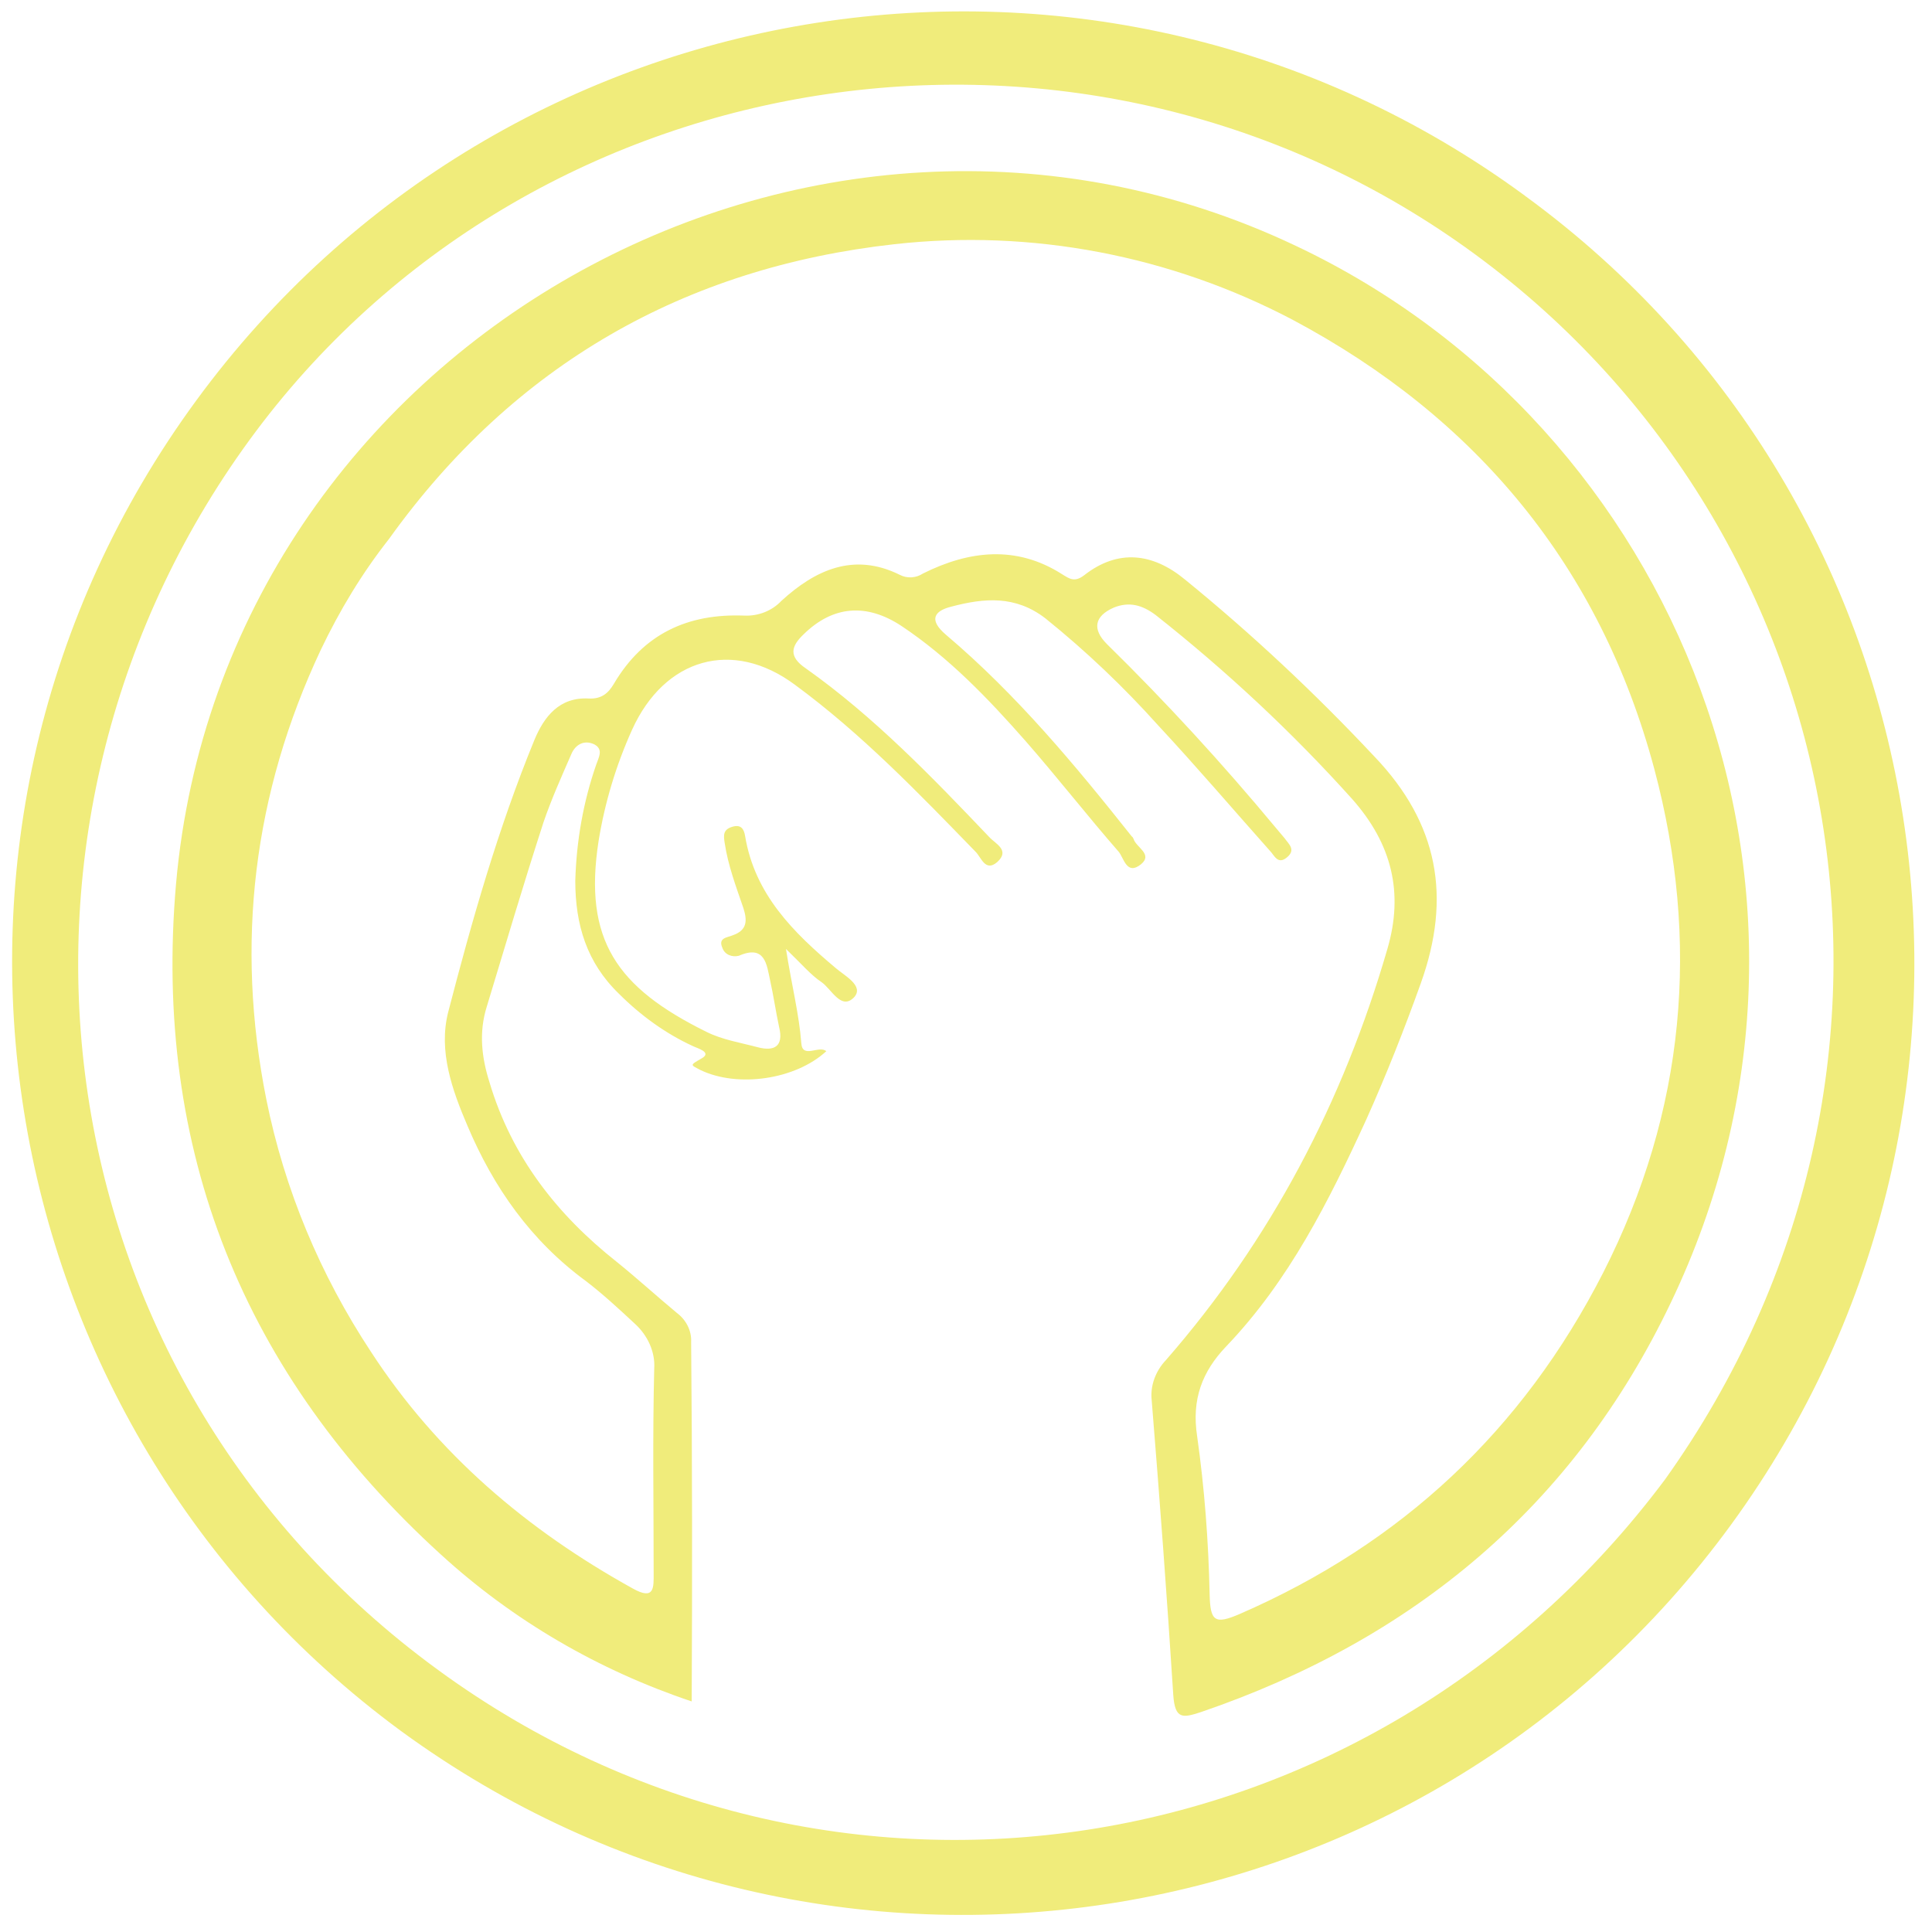 <?xml version="1.0" encoding="utf-8"?>
<!-- Generator: Adobe Illustrator 24.0.3, SVG Export Plug-In . SVG Version: 6.00 Build 0)  -->
<svg version="1.1" id="rock" xmlns="http://www.w3.org/2000/svg" xmlns:xlink="http://www.w3.org/1999/xlink" x="0px" y="0px"
	 viewBox="0 0 340.2 340.2" style="enable-background:new 0 0 340.2 340.2;" xml:space="preserve">
<style type="text/css">
	.st0{fill:#F0EC7B;}
</style>
<title>rock</title>
<path class="st0" d="M304.8,268.5c-54.6,74.8-159.4,91-234.2,36.3C-3.1,250.6-20.7,146,34.5,70.6C89.1-4,193.7-20.3,268.3,34.3
	c0.2,0.1,0.2,0.2,0.4,0.3C343.2,89.1,359.3,193.8,304.8,268.5z M293.2,260.5c51.3-71.9,33.4-166.5-33.3-215.6
	C191.7-5.3,95.1,9.2,45.1,75.9c-50.9,68-39.5,166,32.1,218.2C146.1,344.4,241.3,329.9,293.2,260.5L293.2,260.5z"/>
<path class="st0" d="M121.8,299.6c-16.4-5.5-31.4-14.2-44.2-25.9C42.9,242.1,26.9,202.5,31,155.6c8.4-94.8,111.5-153,197.2-112.3
	c67.3,31.8,100.5,114.1,66,186.1c-17.1,35.8-45.3,59.3-82.8,72.1c-3.1,1-4.5,1.3-4.8-3c-1.1-17.3-2.4-34.6-3.8-51.9
	c-0.3-2.6,0.7-5.2,2.5-7.1c18.5-21.2,31.2-45.5,39-72.4c2.9-9.9,0.8-18.5-6.2-26.4c-10.6-11.8-22.2-22.6-34.6-32.4
	c-2.4-1.8-4.7-2.4-7.4-1.3c-3.4,1.5-3.8,3.8-1.2,6.4c10.5,10.3,20.3,21,29.7,32.3c0.5,0.6,1.1,1.3,1.6,1.9c0.7,1,2,2,0.5,3.3
	c-1.7,1.5-2.3-0.3-3.1-1.1c-6.5-7.3-12.9-14.8-19.6-22c-6.1-6.8-12.7-13.1-19.9-18.9c-5.3-4.1-10.8-3.6-16.5-2.1
	c-2.9,0.7-4.3,2.2-1,5c12.4,10.5,22.7,22.9,32.7,35.5c0.2,0.1,0.2,0.3,0.3,0.4c0.4,1.5,3.5,2.7,1.3,4.5c-2.5,2-3-1.1-3.9-2.2
	c-5.5-6.3-10.8-13.1-16.4-19.5c-6.6-7.5-13.5-14.7-21.9-20.3c-6.1-4-12-3.6-17.2,1.5c-2.2,2.1-2.7,3.9,0.4,6
	c12,8.5,22.2,19.1,32.3,29.7c1.1,1.2,3.7,2.3,1.4,4.4c-2.1,1.8-2.8-0.8-3.8-1.8c-10.1-10.4-20.1-20.8-31.8-29.4
	c-11-8.2-23-4.7-28.7,7.9c-2.8,6.2-4.8,12.8-5.9,19.6c-2.7,17.4,3.2,25.8,19,33.6c2.8,1.4,6,1.9,9,2.7s4.6-0.2,3.8-3.5
	c-0.6-2.8-1-5.6-1.6-8.3c-0.6-2.8-0.9-6.3-5.5-4.3c-1.2,0.3-2.5-0.2-2.9-1.4c-0.8-1.8,0.9-1.8,1.8-2.2c2.6-0.9,2.6-2.6,1.9-4.8
	c-1.3-3.8-2.7-7.5-3.3-11.5c-0.2-1.3-0.3-2.3,1.3-2.8s2.1,0.4,2.3,1.6c1.7,10.3,8.5,17,16,23.3c1.5,1.3,5,3.1,3.2,5.1
	c-2.3,2.4-4-1.5-5.8-2.7s-3.4-3.1-6.2-5.8c1,6.4,2.3,11.4,2.7,16.6c0.2,2.8,3.1,0.3,4.4,1.4c-5.4,5-15.6,6.5-22.2,3.3
	c-1.7-0.9-1.9-0.8,0.2-2c2-1.1-0.7-1.8-1.5-2.2c-4.8-2.2-9.2-5.4-13-9.2c-5.7-5.5-7.7-12.2-7.7-19.9c0.2-7,1.4-13.9,3.7-20.5
	c0.4-1.2,1.3-2.6-0.3-3.5c-1.8-0.9-3.4,0-4.1,1.7c-1.7,3.9-3.5,7.9-4.9,12c-3.5,10.8-6.7,21.6-10,32.5c-1.4,4.5-0.9,8.9,0.5,13.3
	c3.9,13.1,11.9,23.3,22.4,31.6c3.6,2.9,7.1,6.1,10.6,9c1.6,1.2,2.6,3.1,2.5,5.1C121.9,257.4,121.9,278.2,121.8,299.6z M68.5,94.9
	c-4.8,6.1-8.7,12.6-12,19.5c-11.9,25.3-15.1,51.7-9.6,79.2c3.2,15.9,9.5,30.9,18.4,44.4c11.7,18,27.5,31.4,46.1,41.7
	c3.9,2.2,3.7-0.2,3.7-2.7c0-12-0.2-24,0.1-36c0.2-3-1.2-5.9-3.4-7.9c-2.8-2.6-5.6-5.2-8.6-7.5c-9.7-7.1-16.3-16.5-20.9-27.4
	c-2.7-6.3-5.1-13.1-3.4-19.9c4.2-16.2,8.8-32.4,15.2-48c1.7-4.1,4.4-7.6,9.6-7.3c2.2,0.1,3.4-0.9,4.4-2.6c5.2-8.8,13-12.4,23-12
	c2.4,0.1,4.8-0.8,6.5-2.6c5.9-5.4,12.7-8.6,20.8-4.6c1.3,0.7,2.9,0.6,4.1-0.2c8.2-4.1,16.5-5,24.5,0.1c1.3,0.8,2.2,1.5,3.9,0.2
	c6-4.7,12.1-3.9,17.7,0.7c11.8,9.6,23,20.1,33.4,31.2c11.3,11.8,13.6,24.8,8.2,39.9c-2.9,8.1-6.1,16.2-9.6,24
	c-6.6,14.4-13.6,28.4-24.7,40c-4.2,4.4-6.1,9.3-5.1,15.8c1.3,9.2,2,18.5,2.2,27.8c0.1,4.8,0.9,5.4,5.3,3.5
	c28.5-12.4,49.8-32.3,64-60.1c14.5-28.5,17.1-58.3,9-88.7c-9.5-35.5-31.2-61.8-63.7-79.1c-21.5-11.3-45.9-16-70.1-13.3
	C120.6,47.1,90.5,64.2,68.5,94.9z"/>
</svg>